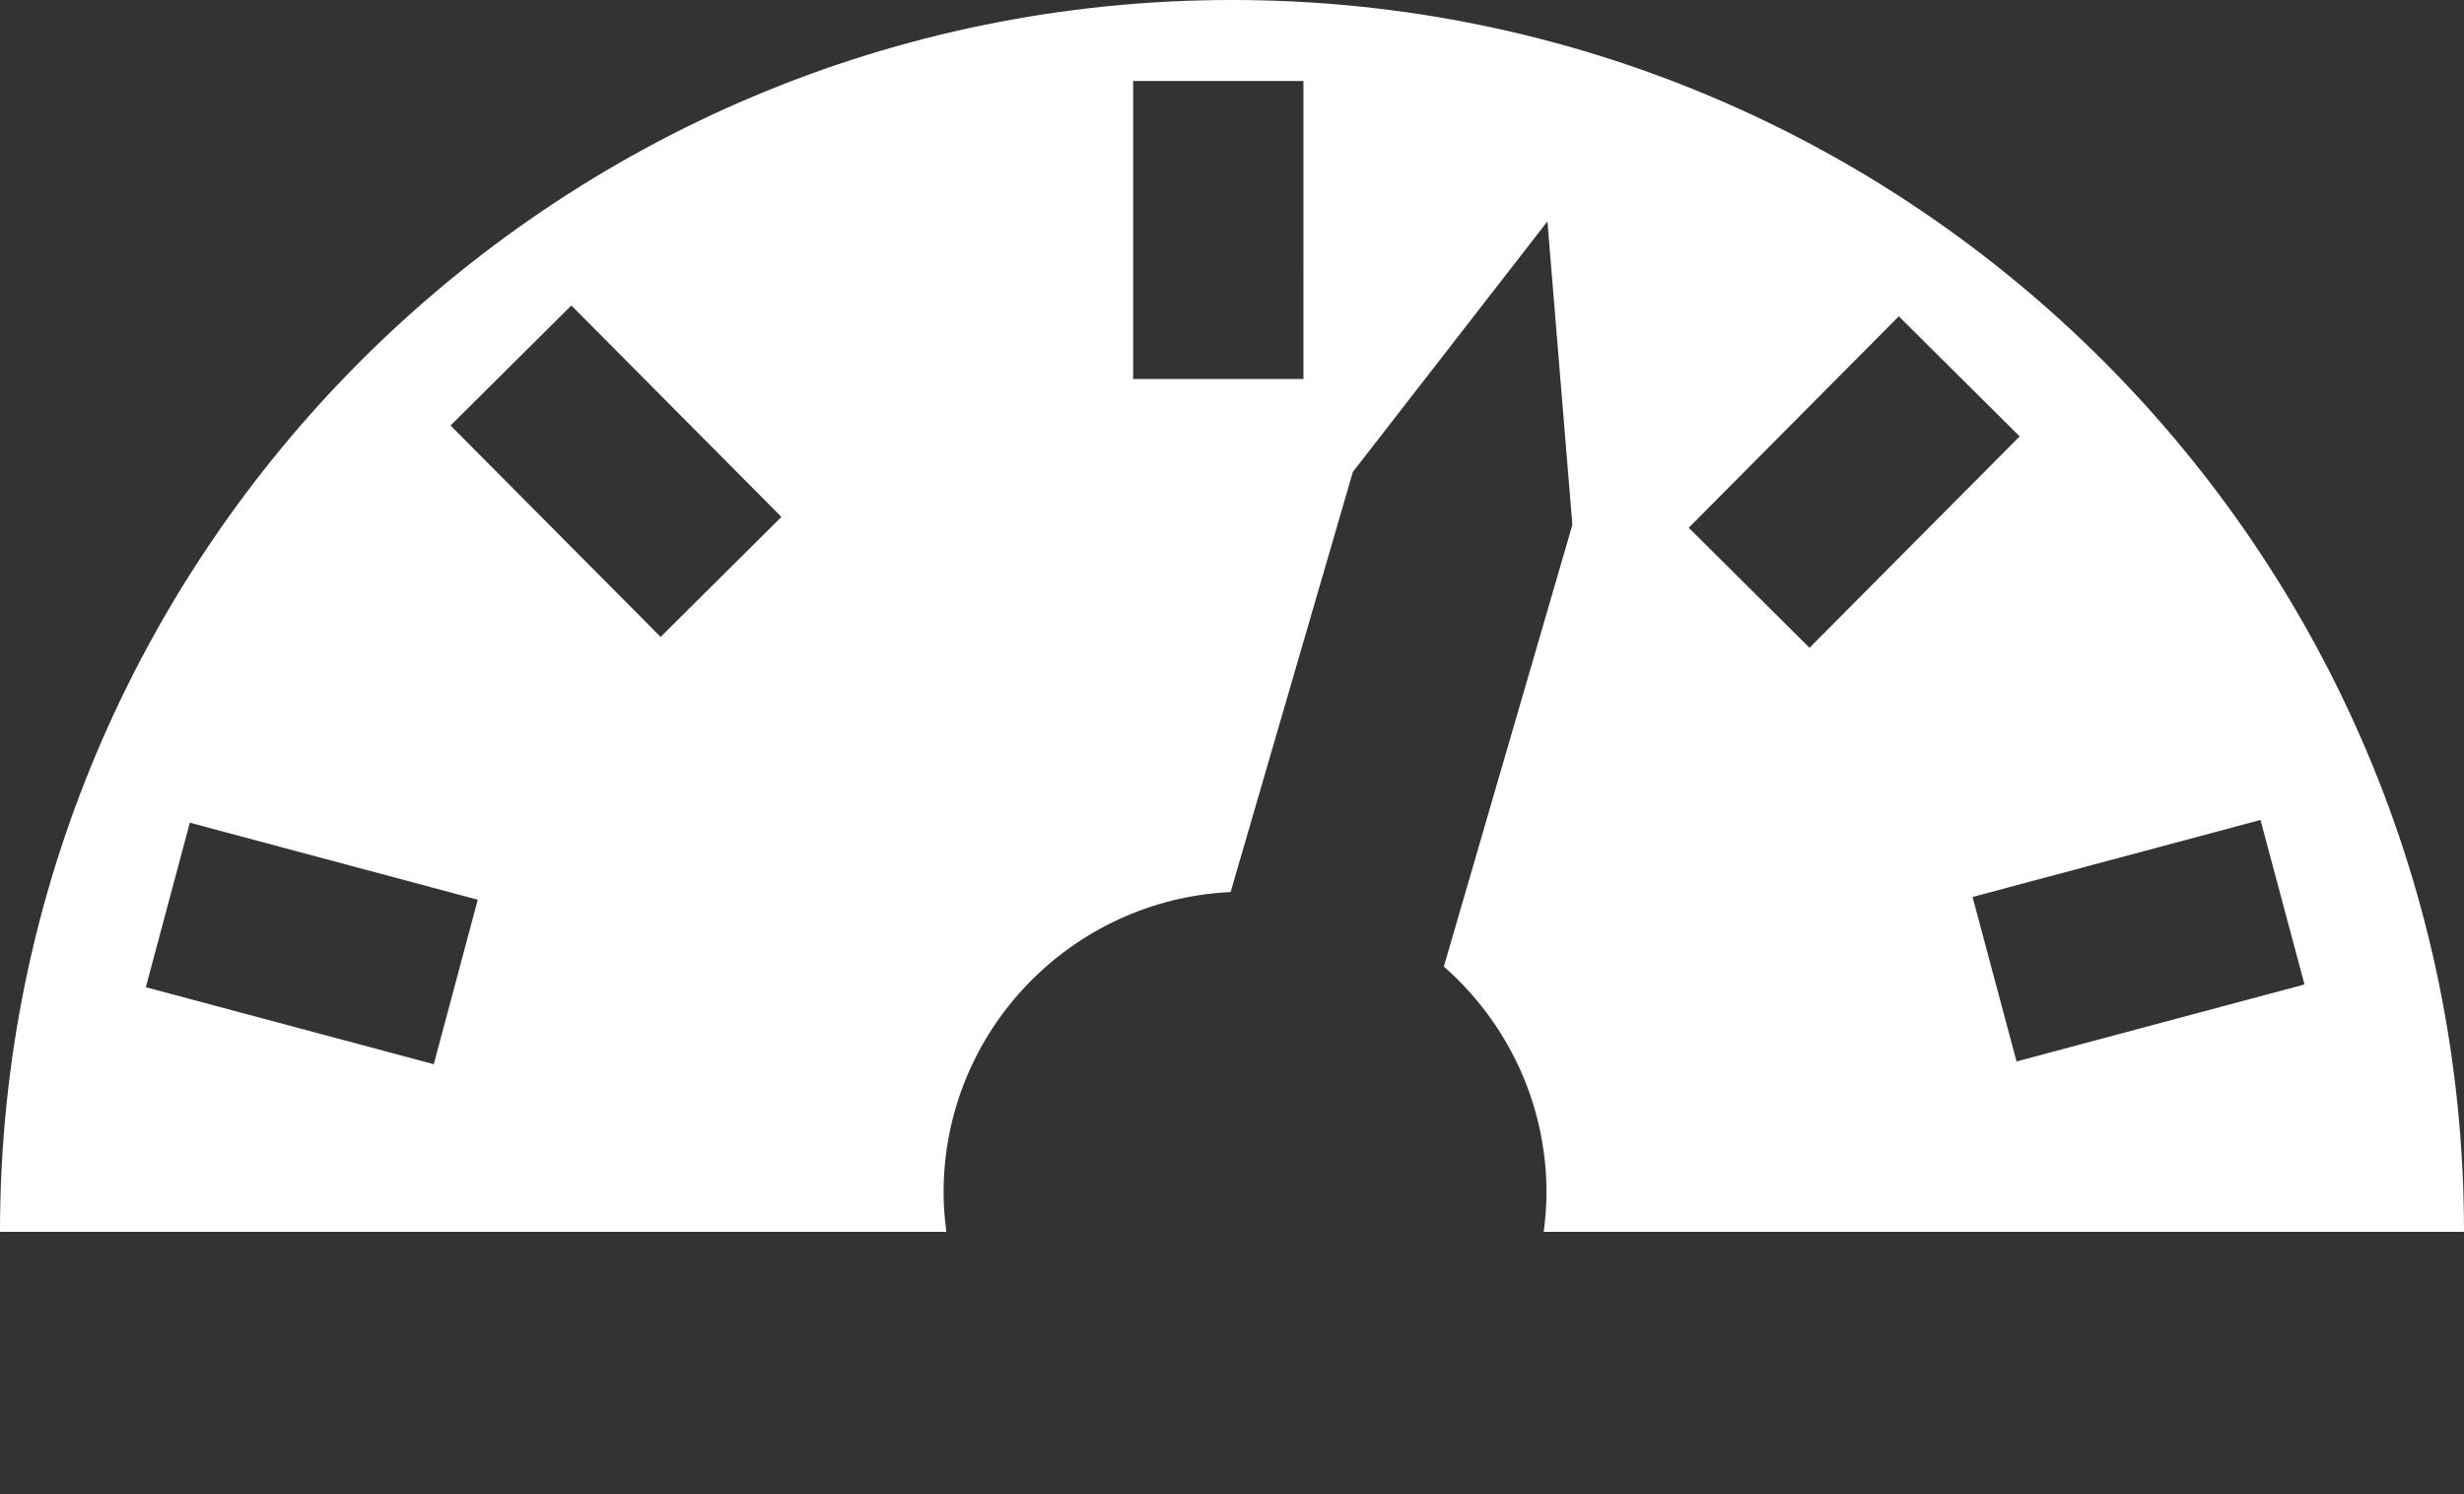 <?xml version="1.0" encoding="utf-8"?>
<!-- Generator: Adobe Illustrator 12.0.0, SVG Export Plug-In . SVG Version: 6.00 Build 51448)  -->
<!DOCTYPE svg PUBLIC "-//W3C//DTD SVG 1.1//EN" "http://www.w3.org/Graphics/SVG/1.1/DTD/svg11.dtd">
<svg  version="1.1" id="Ebene_1" xmlns="http://www.w3.org/2000/svg" xmlns:xlink="http://www.w3.org/1999/xlink" width="74.75" height="45.334"
	 viewBox="0 0 74.75 45.334" overflow="visible" enable-background="new 0 0 74.75 45.334" xml:space="preserve">
<rect x="0" y="0" width="74.75" height="45.334" fill="#333333" stroke="none"/>
<g>
	<g>
		<path fill="#FFFFFF" d="M74.75,37.375C74.75,16.733,58.017,0,37.375,0S0,16.733,0,37.375h28.71
			c-0.05-0.389-0.085-0.783-0.085-1.186c0-4.903,3.862-8.895,8.708-9.124l3.709-12.747l5.902-7.601l0.757,9.207l-3.899,13.401
			c1.905,1.676,3.114,4.126,3.114,6.864c0,0.402-0.035,0.797-0.085,1.186H74.75z M13.159,32.288l-8.735-2.336l1.335-4.991
			l8.735,2.337L13.159,32.288z M20.042,19.324l-6.374-6.414l3.665-3.642l6.373,6.415L20.042,19.324z M39.542,11.5h-5.166V2.458
			h5.167L39.542,11.5z M68.576,24.878l1.335,4.991l-8.735,2.336l-1.335-4.99L68.576,24.878z M57.604,9.597l3.666,3.643l-6.375,6.414
			l-3.664-3.642L57.604,9.597z"/>
	</g>
</g>
</svg>
